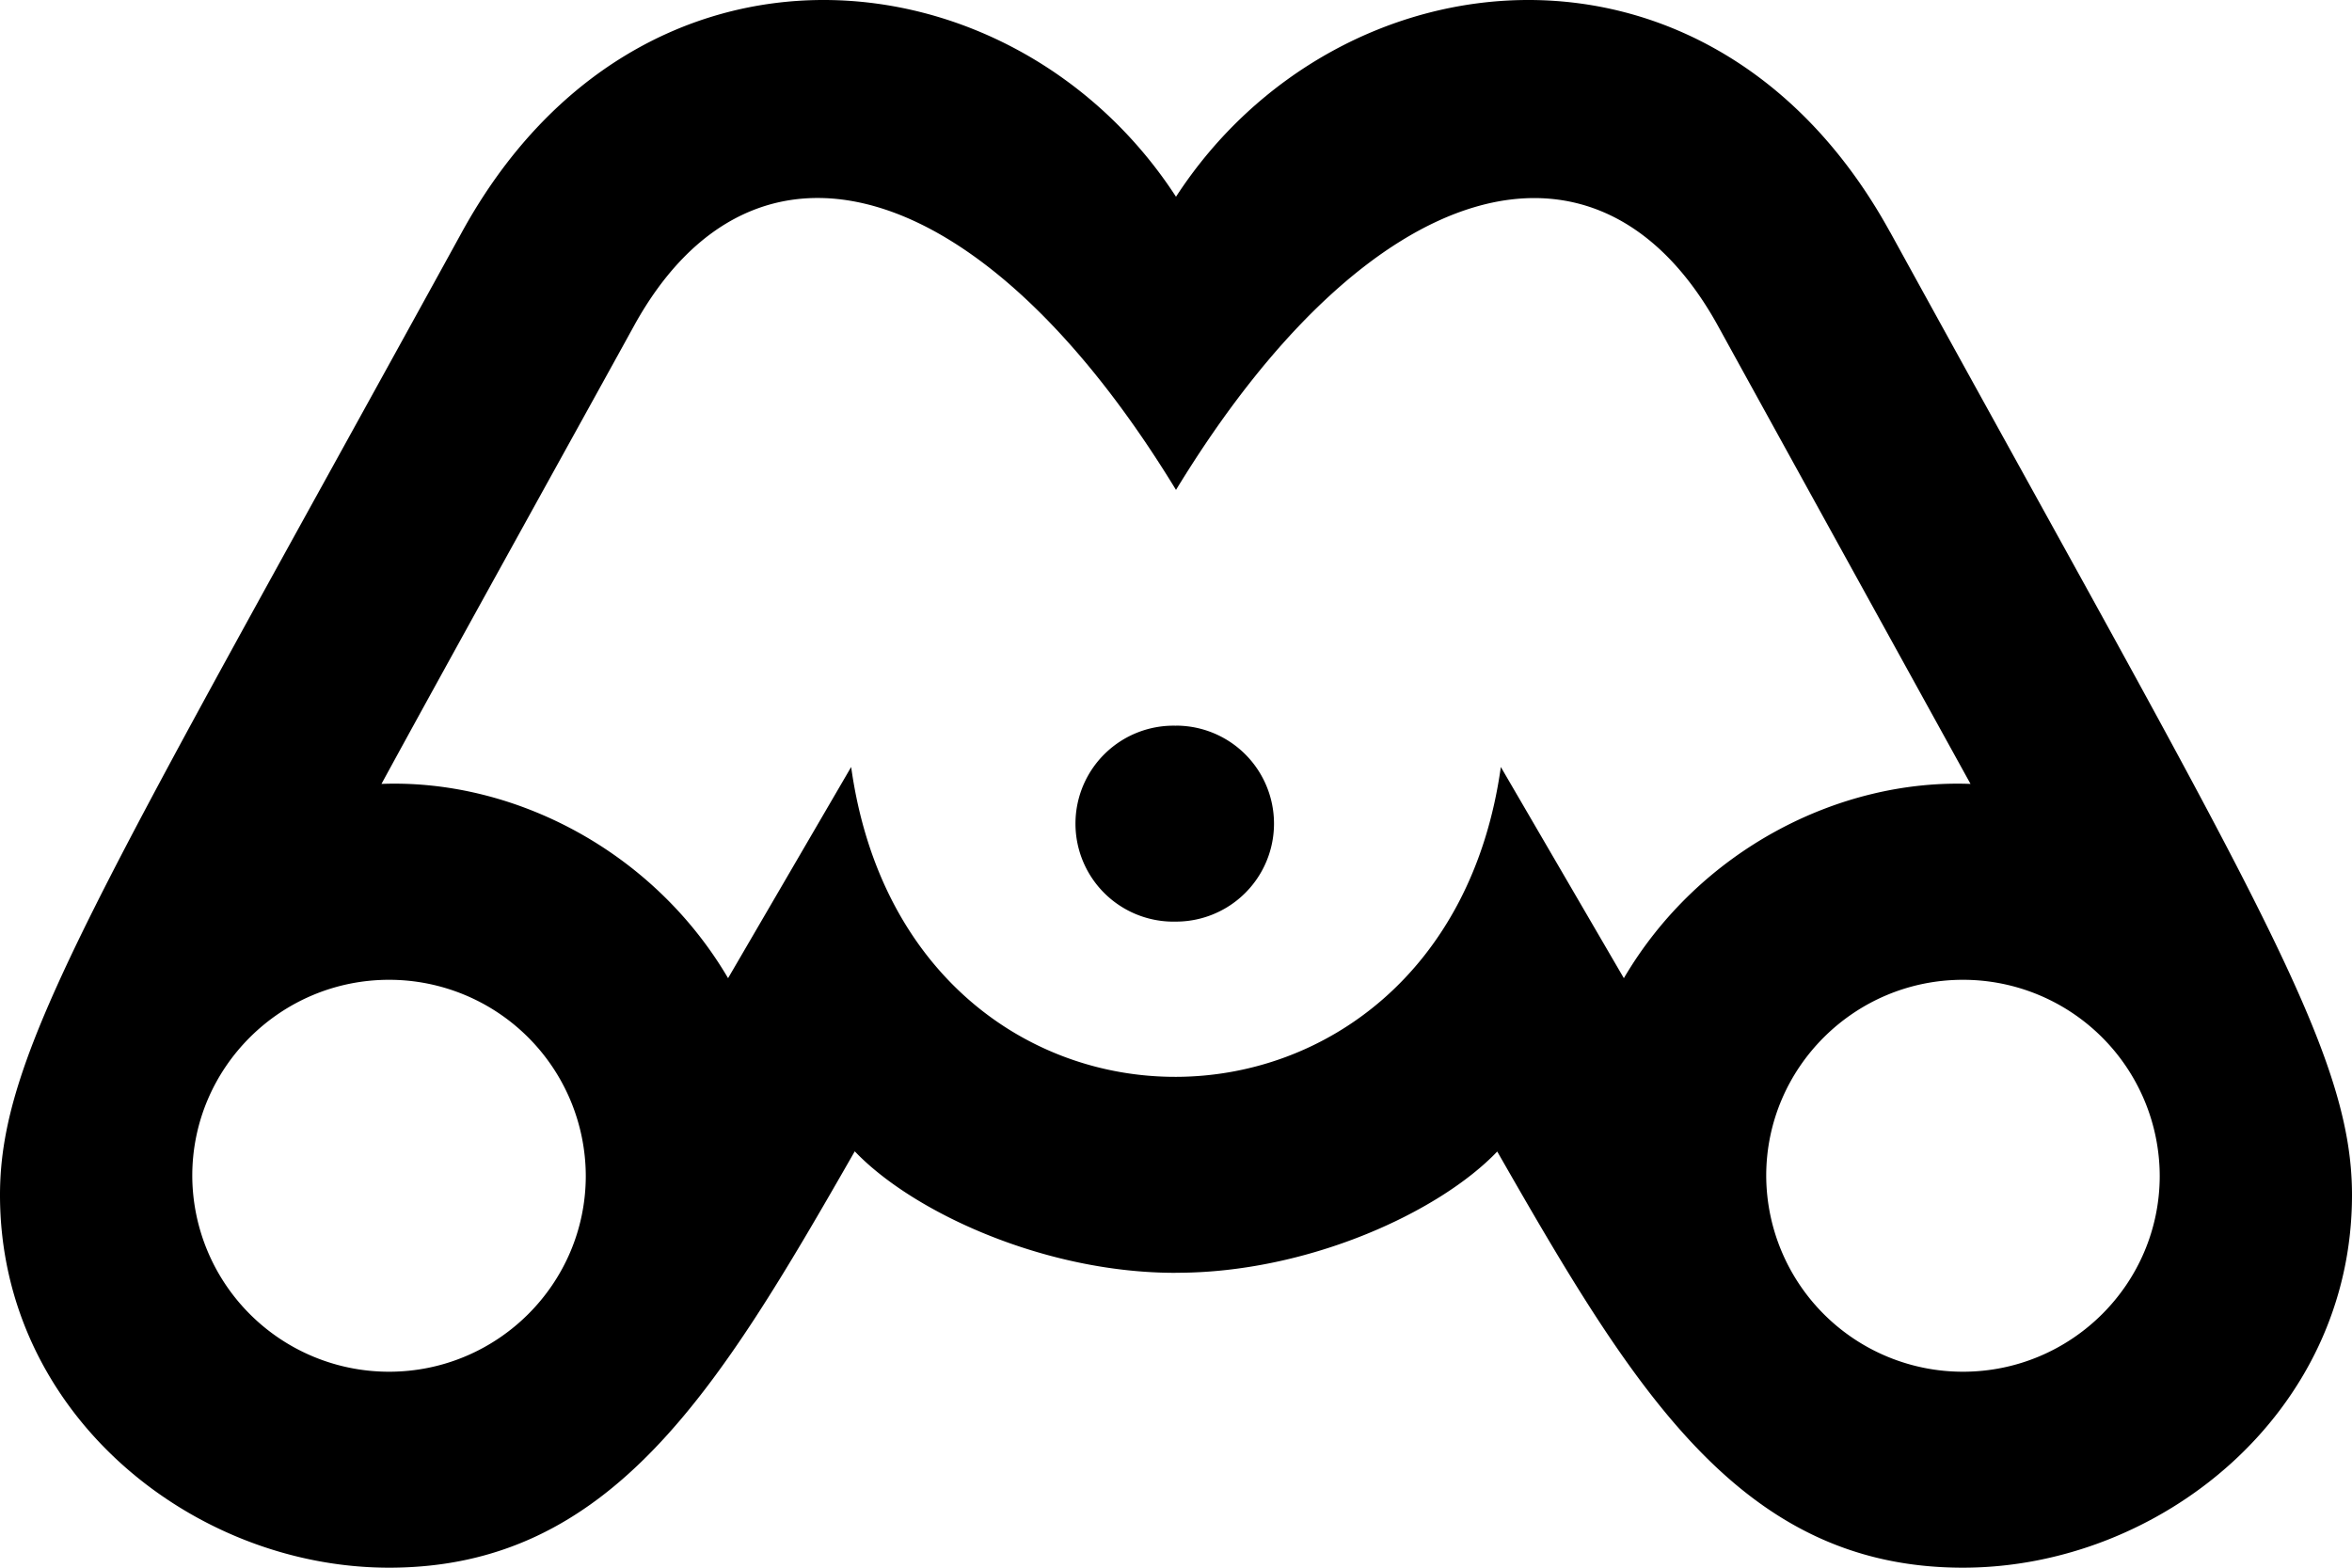 <svg xmlns="http://www.w3.org/2000/svg" xmlns:xlink="http://www.w3.org/1999/xlink" width="36" height="24" viewBox="0 0 36 24"><path transform="translate(-907 -2671)" id="xxqia" d="M925 2682.11a1.5 1.5 0 1 0 0 2.999 1.5 1.5 0 0 0 0-3zm12.045 9.89a3.01 3.01 0 0 1-3.011-3c0-1.655 1.352-3 3.011-3a3.01 3.01 0 0 1 3.012 3c0 1.655-1.352 3-3.012 3zm-5.19-6.025l-1.883-3.233c-.878 6.298-9.059 6.352-9.944 0l-1.884 3.233c-1.148-1.954-3.284-3.051-5.305-2.974.87-1.6 3.243-5.88 3.861-7.005 1.831-3.334 5.325-2.377 8.3 2.504 2.97-4.876 6.466-5.839 8.3-2.503.989 1.798 3.86 7.002 3.861 7.004-2.018-.077-4.156 1.016-5.306 2.974zm-18.9 6.025a3.01 3.01 0 0 1-3.012-3c0-1.655 1.352-3 3.012-3a3.01 3.01 0 0 1 3.011 3c0 1.655-1.352 3-3.011 3zm22.974-17.448c-1.353-2.464-3.458-3.552-5.535-3.552-2.09 0-4.153 1.102-5.394 3.012-1.24-1.91-3.303-3.012-5.394-3.012-2.077 0-4.182 1.088-5.535 3.552-5.608 10.205-7.071 12.533-7.071 14.742 0 3.351 2.952 5.706 5.955 5.706 3.411 0 5.047-2.738 7.128-6.374.884.928 2.898 1.86 4.905 1.86l.012-.001h.012c2.007 0 4.02-.928 4.905-1.856 2.08 3.635 3.717 6.371 7.128 6.371 3.003 0 5.955-2.355 5.955-5.706 0-2.249-1.55-4.695-7.07-14.742z"/></svg>